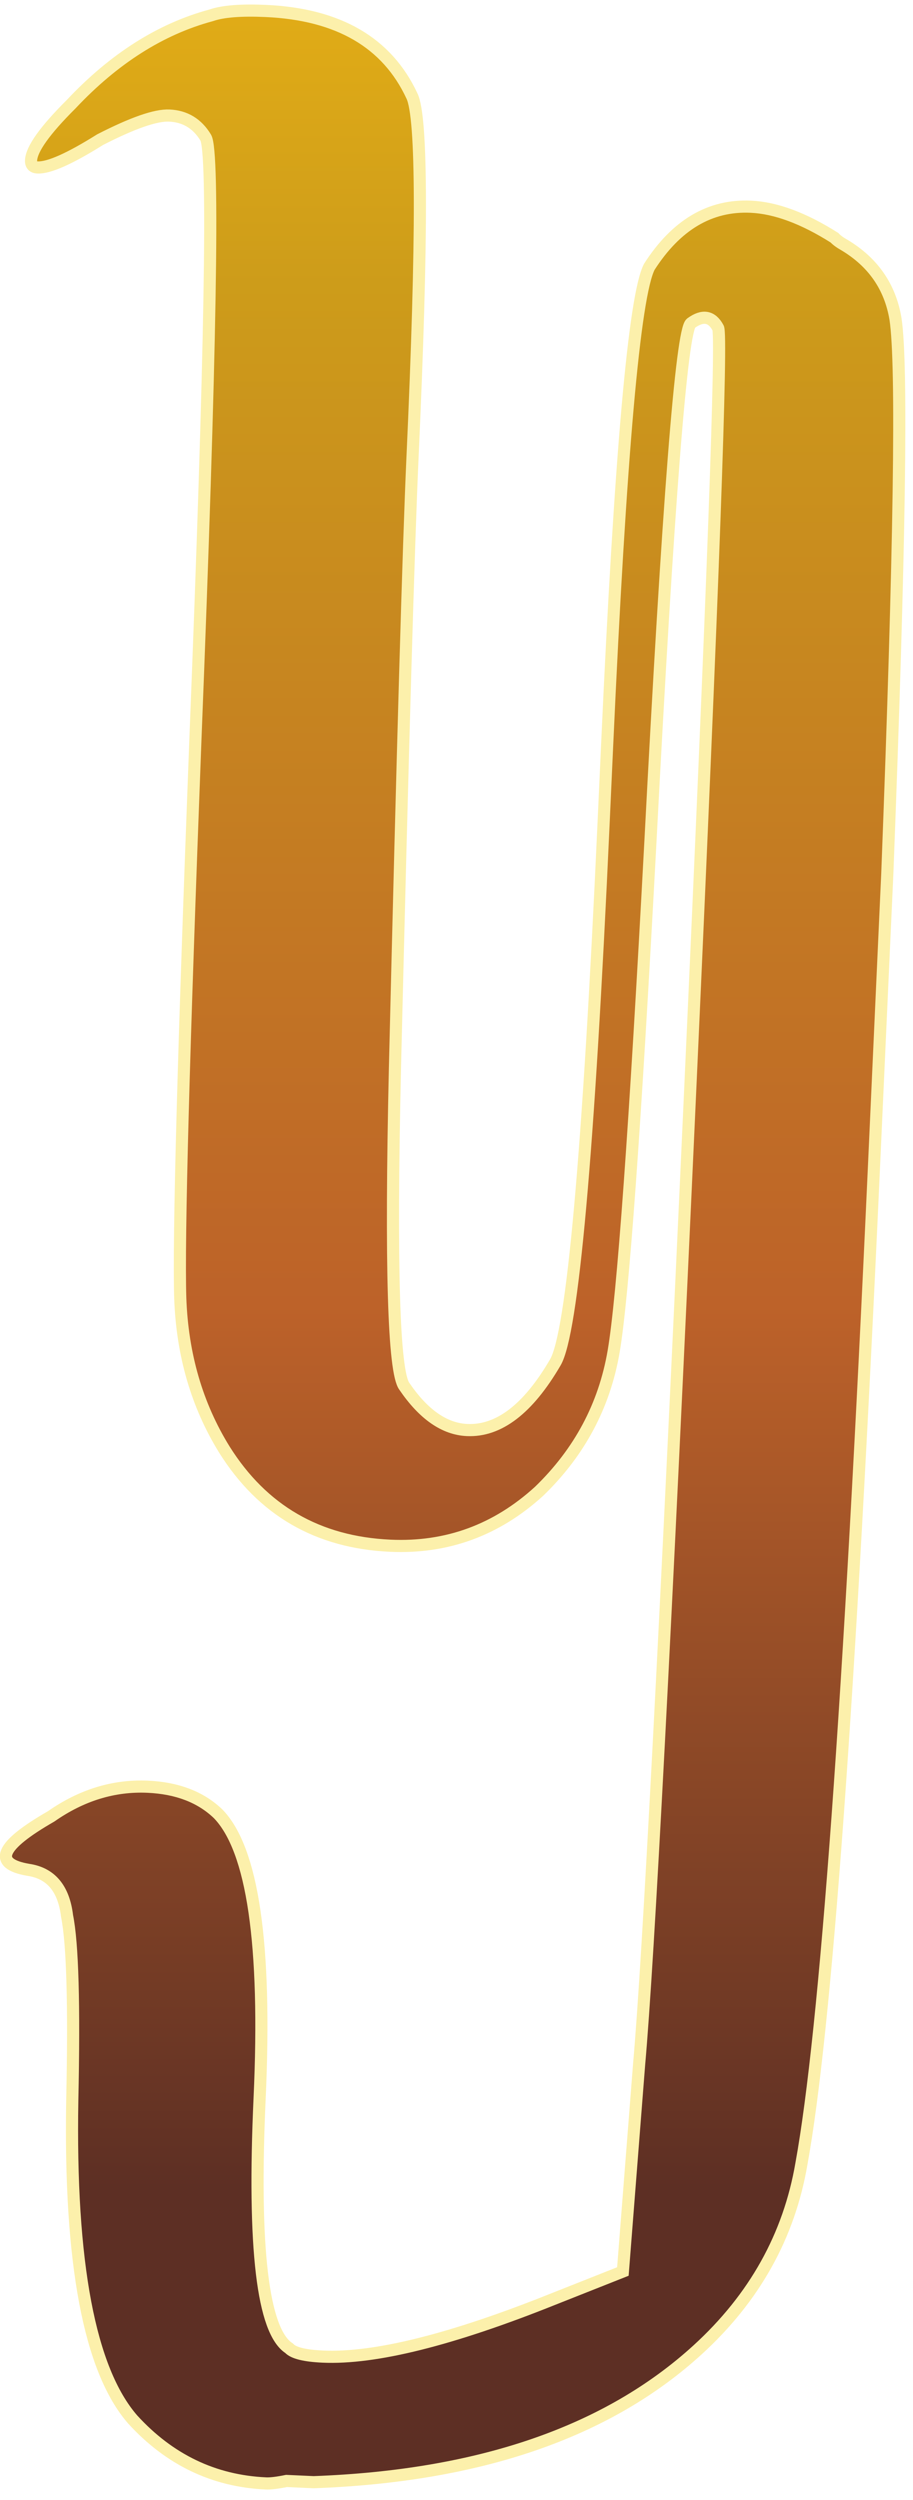 <svg width="80" height="219" viewBox="0 0 80 219" fill="none" xmlns="http://www.w3.org/2000/svg">
<path d="M18.515 1.34C19.526 0.988 21.123 0.862 23.306 0.961C29.657 1.25 33.92 3.731 36.095 8.404C37.006 10.236 37.024 20.778 36.148 40.031C35.797 47.772 35.282 65.649 34.605 93.662C34.217 110.948 34.492 120.209 35.43 121.445C37.108 123.908 38.94 125.185 40.925 125.275C43.704 125.402 46.279 123.43 48.652 119.361C50.159 116.844 51.571 101.096 52.888 72.118L53.2 65.27C54.355 39.864 55.587 25.898 56.895 23.372C59.249 19.7 62.213 17.945 65.786 18.108C67.969 18.207 70.414 19.114 73.121 20.828C73.31 21.035 73.599 21.247 73.987 21.464C76.504 22.971 77.997 25.127 78.466 27.933C79.08 31.939 78.841 48.138 77.749 76.53L77.437 83.377L76.571 102.432C74.459 148.877 72.343 177.919 70.223 189.557C69.14 195.873 66.109 201.304 61.129 205.851C53.243 213.05 42.029 216.916 27.486 217.448C26.89 217.421 26.096 217.385 25.104 217.34C24.301 217.502 23.701 217.575 23.304 217.556C18.739 217.349 14.846 215.481 11.625 211.954C7.845 207.605 6.081 198.276 6.334 183.967C6.514 175.622 6.361 170.245 5.874 167.836C5.585 165.436 4.453 164.092 2.477 163.803C-0.681 163.262 -0.013 161.701 4.48 159.121C7.151 157.253 9.975 156.387 12.952 156.523C15.532 156.64 17.584 157.429 19.109 158.891C22.15 162.013 23.363 170.322 22.749 183.819C22.154 196.919 23.015 204.217 25.334 205.715C25.713 206.13 26.696 206.374 28.284 206.446C32.849 206.653 39.589 204.971 48.502 201.398L54.579 198.99L56 180.855C56.812 171.743 58.31 143.17 60.494 95.137C62.488 51.273 63.296 29.133 62.917 28.718C62.367 27.698 61.577 27.563 60.549 28.311C59.728 28.871 58.541 44.032 56.989 73.796C55.654 98.796 54.58 113.664 53.768 118.401C52.956 123.137 50.781 127.215 47.245 130.634C43.51 134.045 39.161 135.637 34.199 135.411C27.847 135.123 23.003 132.317 19.664 126.994C17.256 123.105 15.966 118.671 15.794 113.691C15.632 108.512 16.074 92.223 17.121 64.823C18.465 30.873 18.768 13.285 18.028 12.058C17.288 10.831 16.224 10.186 14.834 10.123C13.643 10.069 11.623 10.772 8.772 12.234C6.11 13.903 4.283 14.715 3.291 14.67C2.894 14.652 2.704 14.444 2.722 14.047C2.767 13.055 3.936 11.417 6.227 9.135C9.99 5.129 14.085 2.531 18.515 1.34Z" fill="url(#paint0_linear_1528_1922)" stroke="#FCF0AB" stroke-width="1.064"/>
<defs>
<linearGradient id="paint0_linear_1528_1922" x1="-98.41" y1="-36.349" x2="-98.41" y2="241.131" gradientUnits="userSpaceOnUse">
<stop stop-color="#FFC411"/>
<stop offset="0.221" stop-color="#CD9C1A"/>
<stop offset="0.543" stop-color="#BD6229"/>
<stop offset="0.822" stop-color="#5D2F24"/>
<stop offset="1" stop-color="#5D2F24"/>
</linearGradient>
</defs>
</svg>
